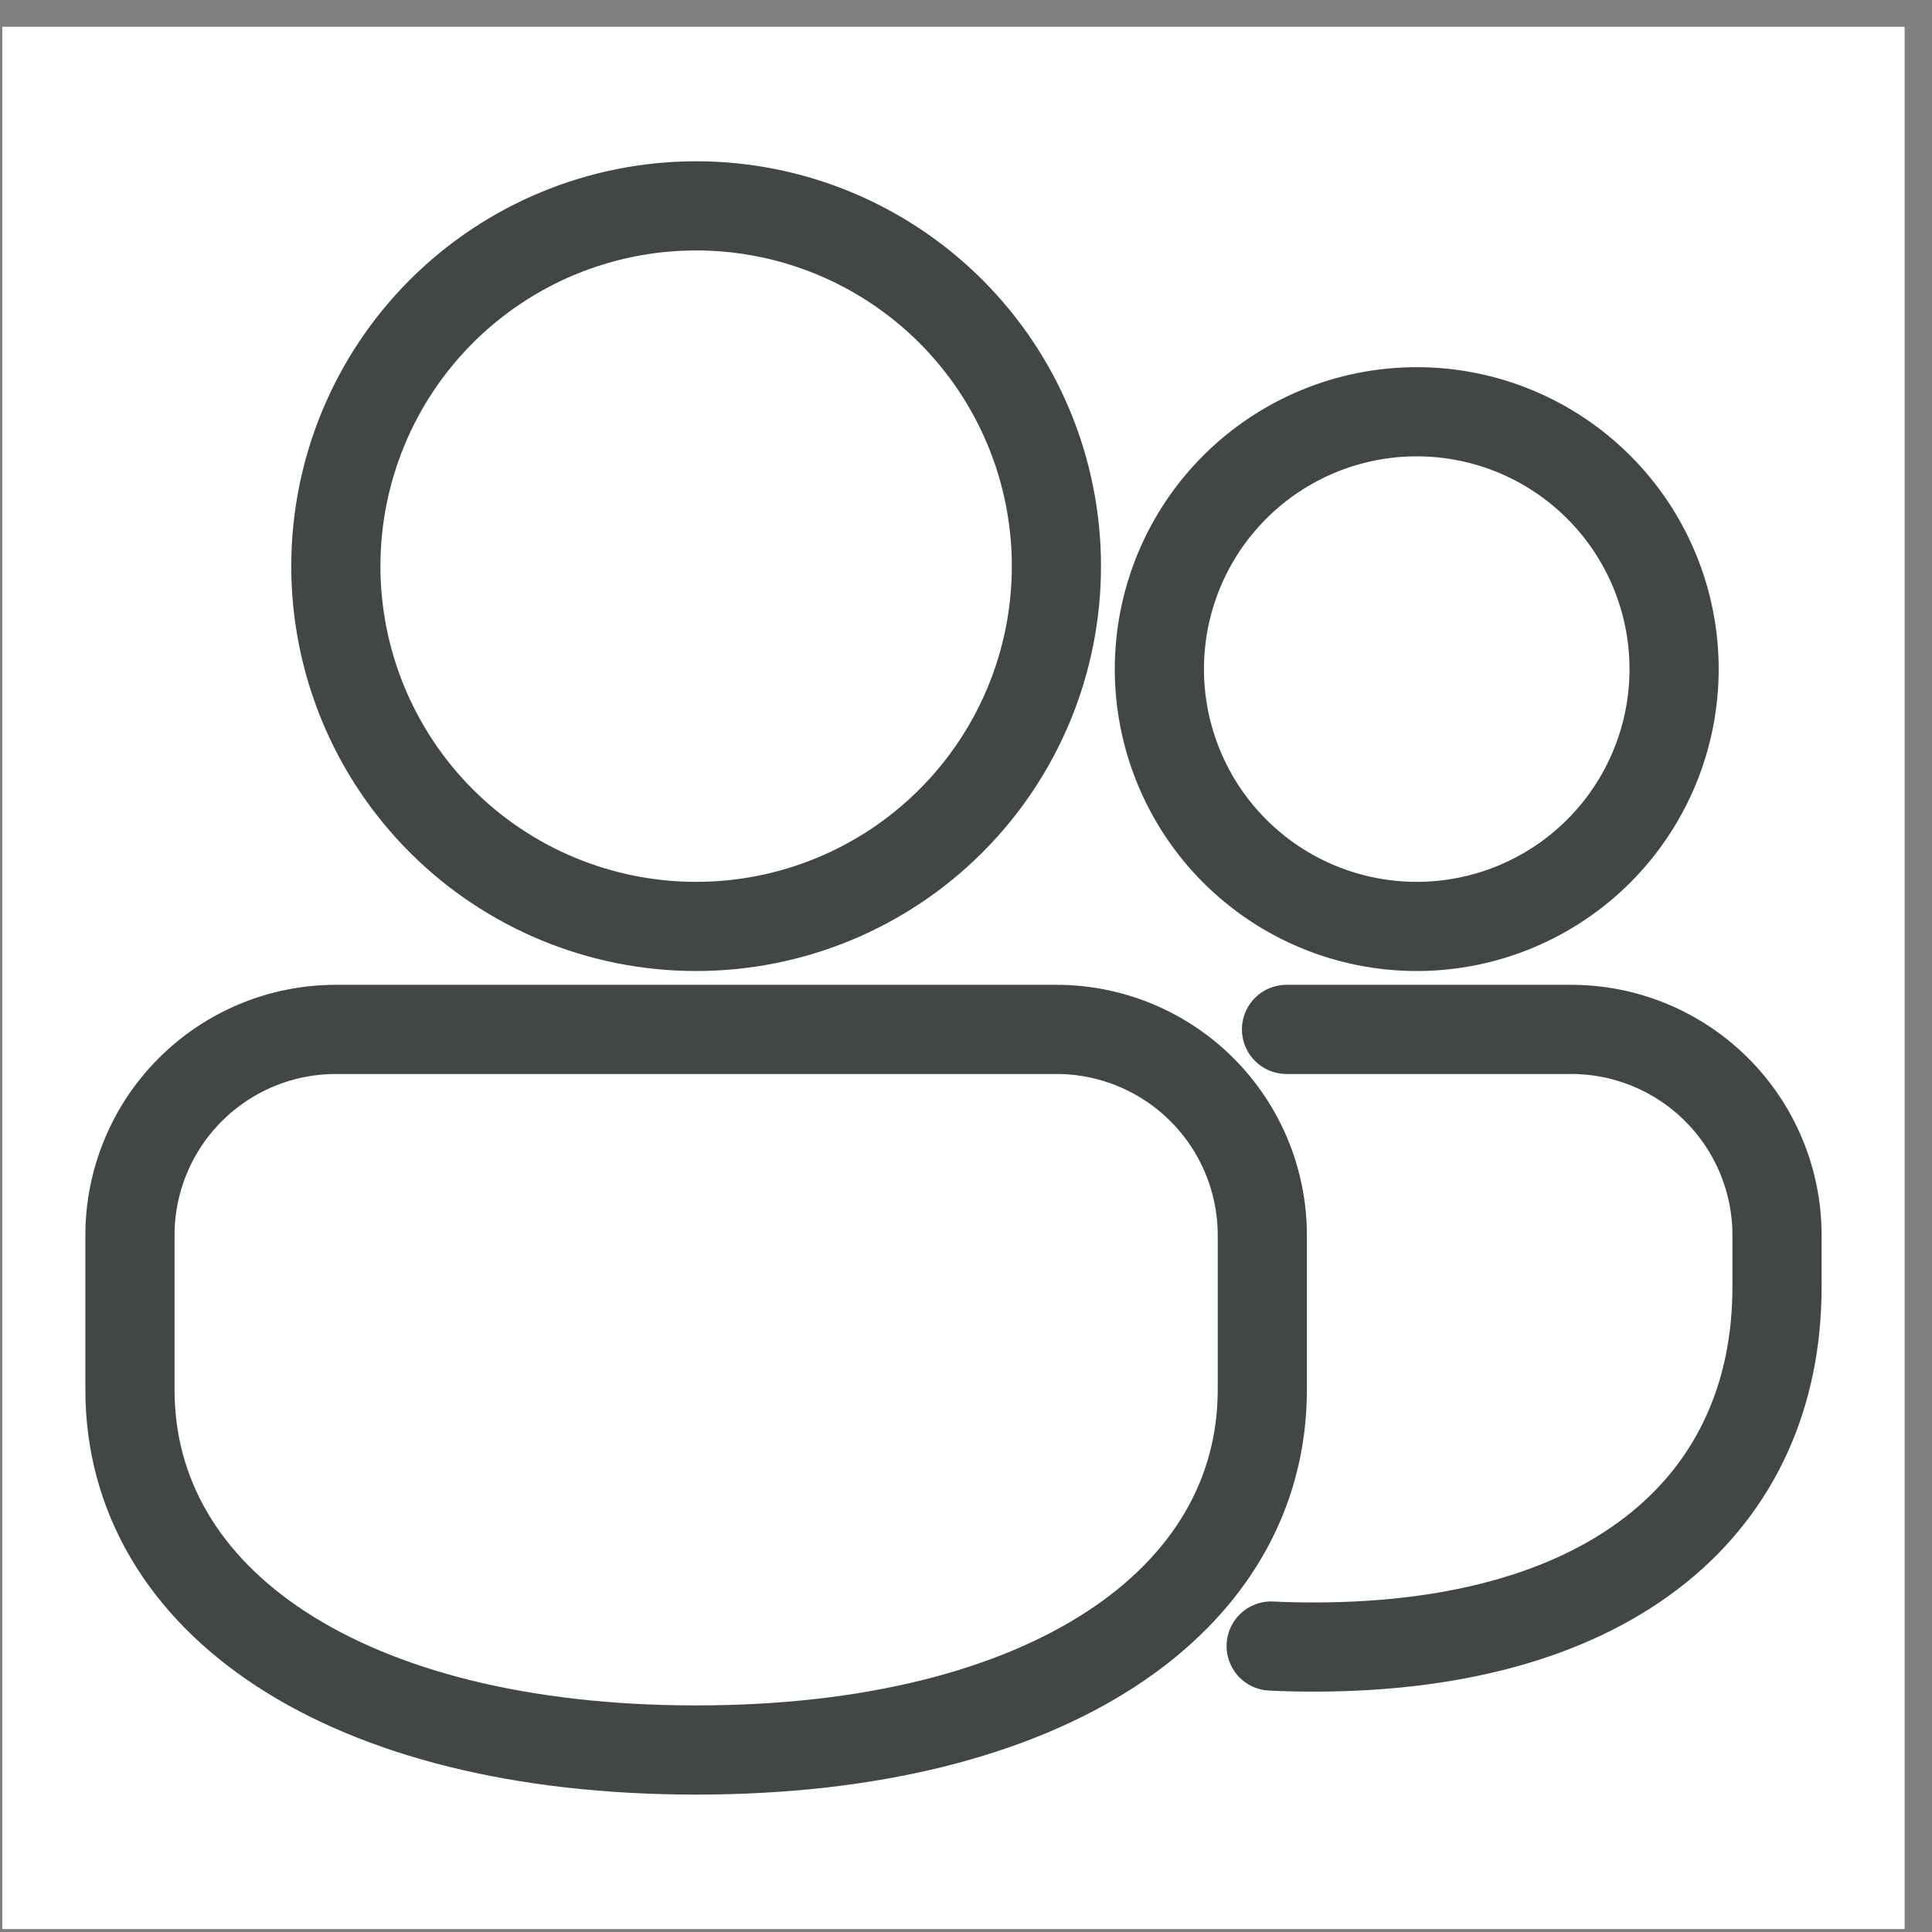 <svg width="65" height="65" viewBox="0 0 65 65" fill="none" xmlns="http://www.w3.org/2000/svg">
<rect x="0" y="0" width="65" height="65" fill="#808080" stroke="none"/>
<rect width="64" height="64" transform="translate(0.079 0.901)" fill="white"/>
<path d="M42.767 55.379C43.231 55.403 43.713 55.413 44.201 55.413C54.356 55.413 59.786 50.526 59.786 43.291V41.56C59.786 39.723 59.056 37.961 57.757 36.662C56.458 35.363 54.697 34.633 52.859 34.633H43.283M35.542 34.633C37.38 34.633 39.141 35.363 40.44 36.662C41.739 37.961 42.469 39.723 42.469 41.56V46.755C42.469 53.869 35.238 58.877 23.421 58.877C11.604 58.877 4.372 53.869 4.372 46.755V41.56C4.372 39.723 5.102 37.961 6.401 36.662C7.7 35.363 9.462 34.633 11.299 34.633H35.542ZM23.421 6.926C25.012 6.926 26.589 7.239 28.059 7.848C29.53 8.458 30.866 9.351 31.992 10.476C33.118 11.602 34.011 12.938 34.62 14.409C35.229 15.88 35.542 17.456 35.542 19.048C35.542 20.64 35.229 22.216 34.62 23.686C34.011 25.157 33.118 26.494 31.992 27.619C30.866 28.745 29.53 29.638 28.059 30.247C26.589 30.856 25.012 31.169 23.421 31.169C20.206 31.169 17.122 29.892 14.849 27.619C12.576 25.346 11.299 22.263 11.299 19.048C11.299 15.833 12.576 12.749 14.849 10.476C17.122 8.203 20.206 6.926 23.421 6.926ZM47.664 13.853C49.961 13.853 52.163 14.765 53.787 16.389C55.411 18.012 56.323 20.215 56.323 22.511C56.323 24.807 55.411 27.01 53.787 28.634C52.163 30.257 49.961 31.169 47.664 31.169C45.368 31.169 43.166 30.257 41.542 28.634C39.918 27.01 39.006 24.807 39.006 22.511C39.006 20.215 39.918 18.012 41.542 16.389C43.166 14.765 45.368 13.853 47.664 13.853Z" stroke="#414745" stroke-width="3" stroke-linecap="round" stroke-linejoin="round"/>
</svg>
